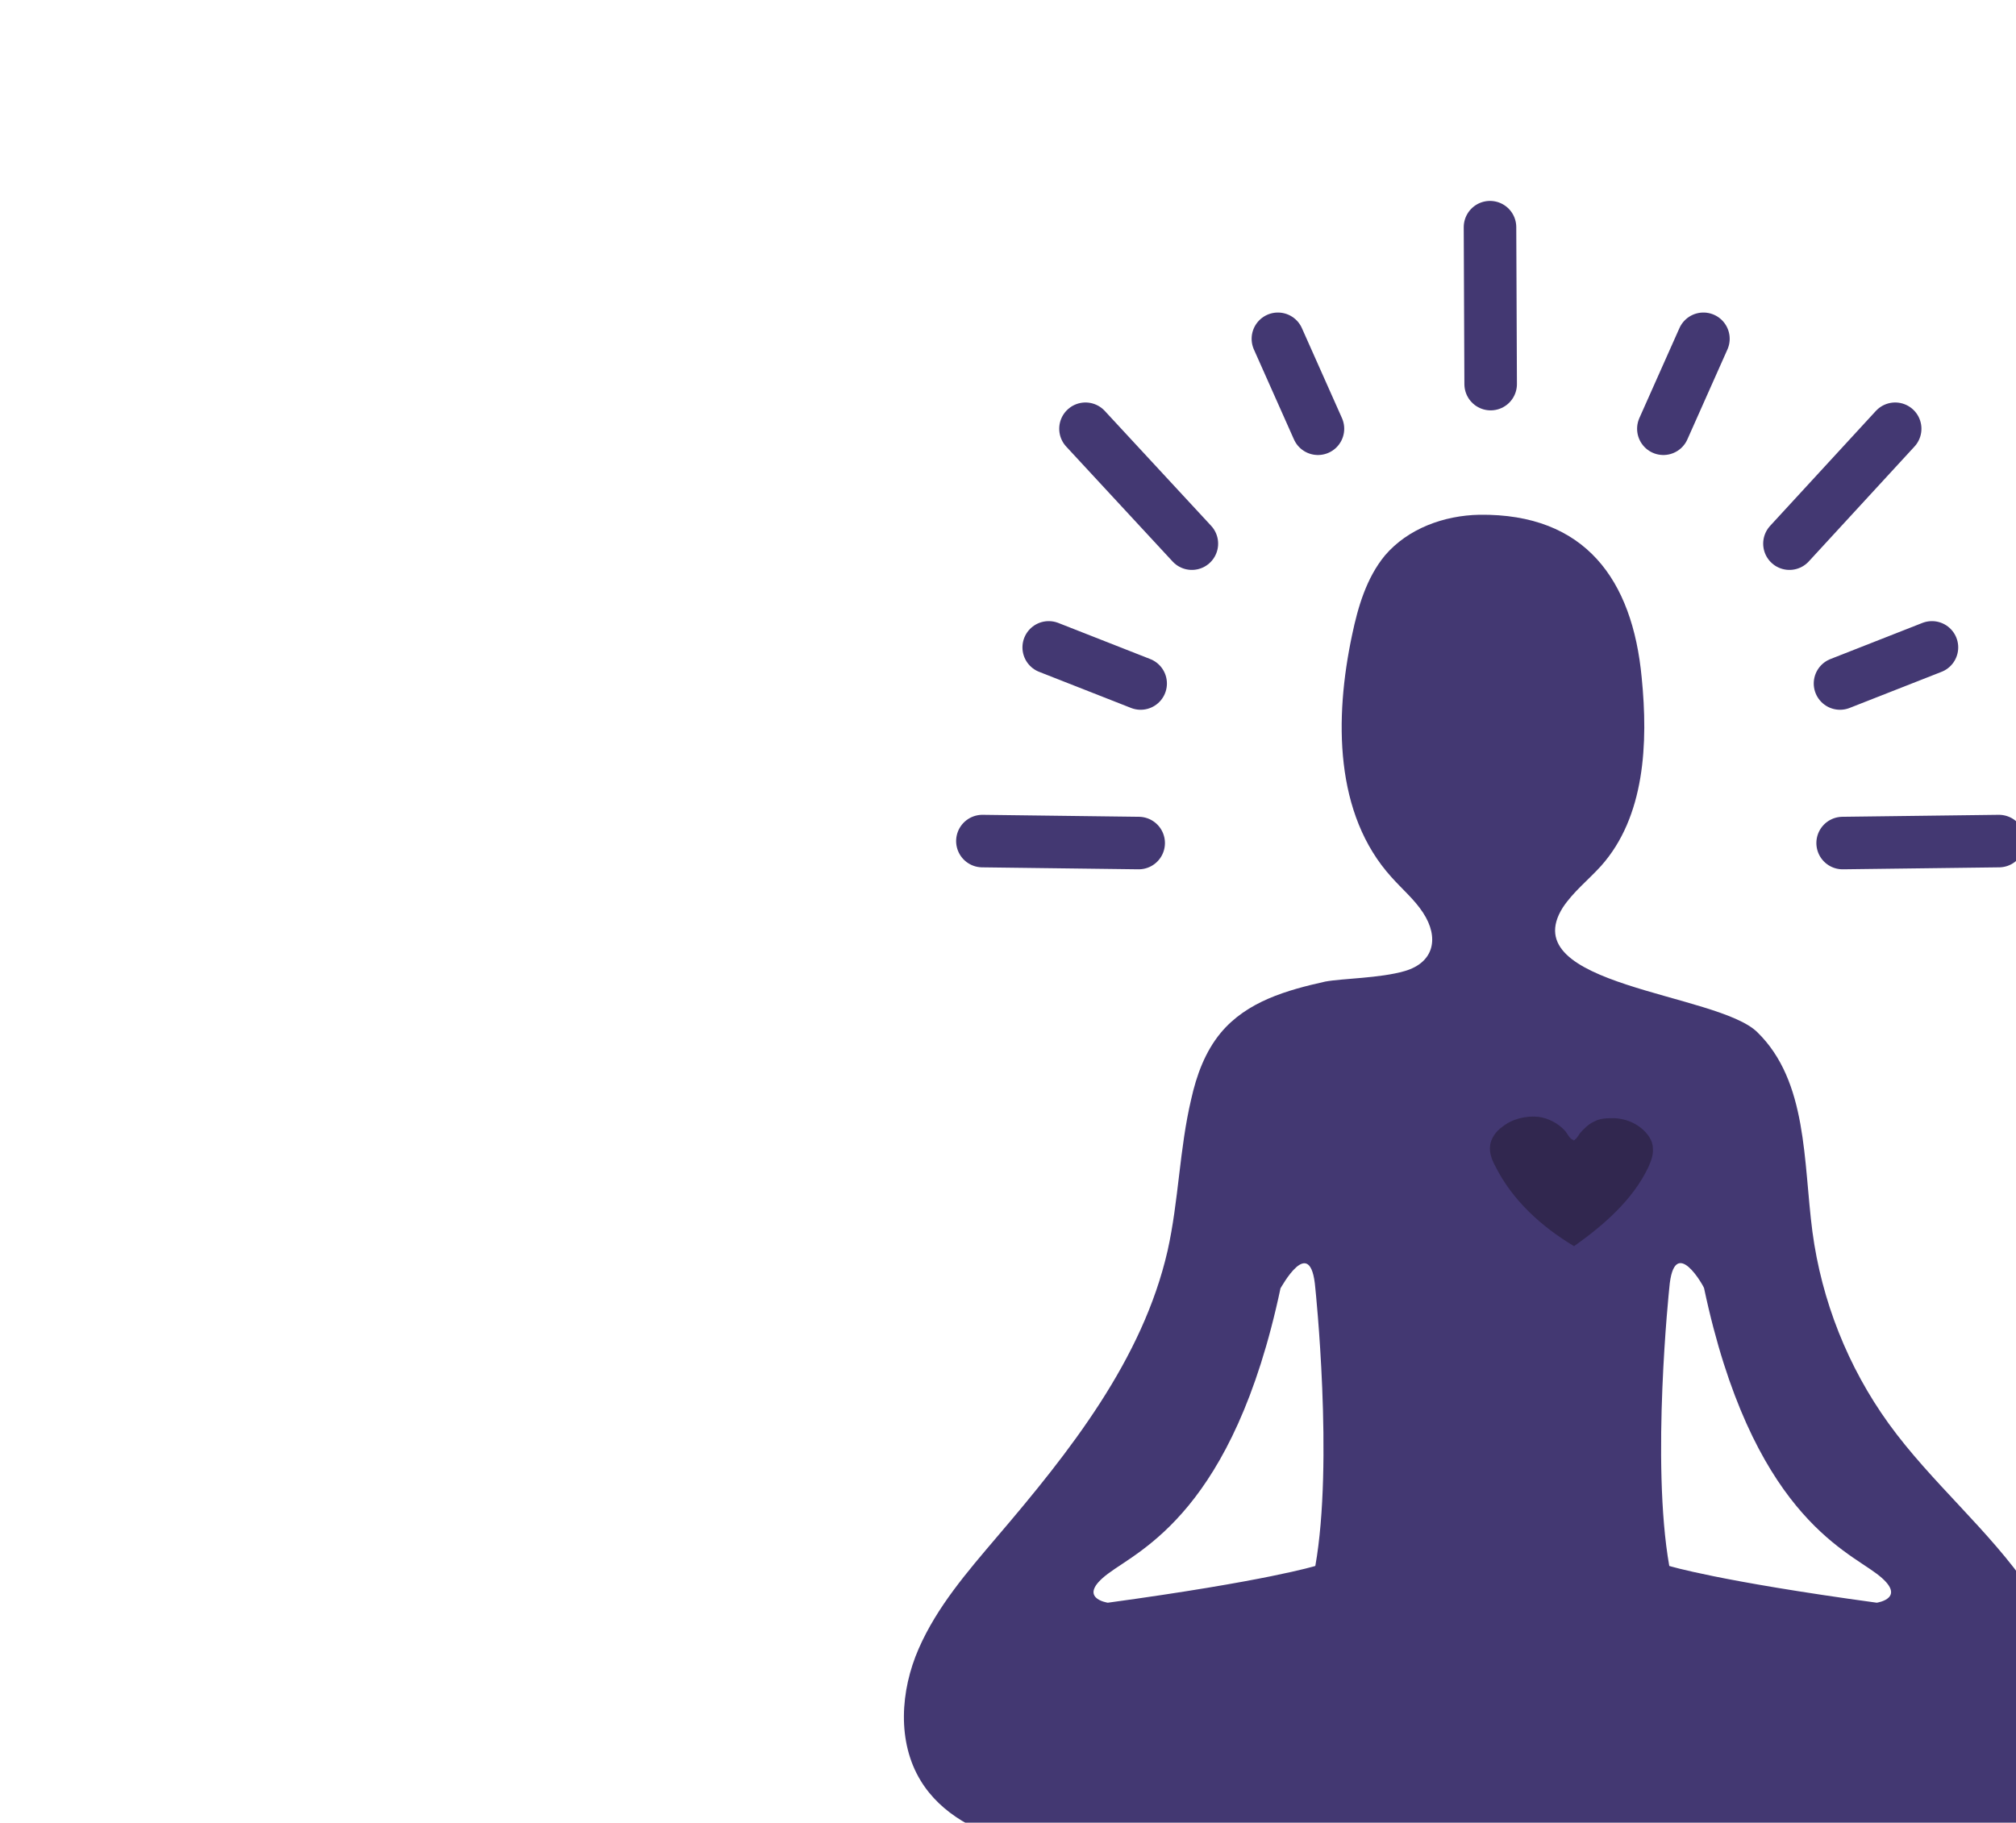 <?xml version="1.0" encoding="utf-8"?>
<!-- Generator: Adobe Illustrator 27.9.0, SVG Export Plug-In . SVG Version: 6.00 Build 0)  -->
<svg version="1.1" id="Layer_1" xmlns="http://www.w3.org/2000/svg" xmlns:xlink="http://www.w3.org/1999/xlink" x="0px" y="0px"
	 viewBox="0 0 307 277.6" style="enable-background:new 0 0 307 277.6;" xml:space="preserve">
<style type="text/css">
	.st0{clip-path:url(#SVGID_00000048494554464332680130000004842326733497018542_);}
	.st1{fill:#433872;}
	.st2{fill:none;stroke:#433872;stroke-width:8;stroke-linecap:round;stroke-linejoin:round;}
	.st3{fill:#31274F;}
</style>
<g>
	<defs>
		<rect id="SVGID_1_" y="0" width="307" height="281.6"/>
	</defs>
	<clipPath id="SVGID_00000103972739696548345650000007515569443192153769_">
		<use xlink:href="#SVGID_1_"  style="overflow:visible;"/>
	</clipPath>
	<g style="clip-path:url(#SVGID_00000103972739696548345650000007515569443192153769_);">
		<g id="meditation">
			<path class="st1" d="M213.9,147.9c4.5-1.3,5.3-5.1,2.8-8.9c-1.3-2-3.2-3.6-4.8-5.4c-8.7-9.6-8.7-24.2-6-36.9
				c0.9-4.3,2.2-8.7,5-12.1c3.5-4.1,9-6.1,14.4-6.2c16.1-0.2,23.3,9.9,24.7,24.8c1,10,0.5,21.2-6.2,28.7c-1.9,2.1-4.2,3.9-5.8,6.3
				c-7.6,12,23.5,13,29.6,19c7.7,7.5,7,19.7,8.4,30.4c1.4,10.5,5.4,20.6,11.6,29.2c6.5,9,15.3,16.2,21.5,25.3
				c6.2,9,11.9,27,0.3,34.6c-13.3,8.7-37.1,3.4-51.8,2.2c-28.3-2.3-56.7-0.2-85,1.9c-5.9,0.4-12,0.9-17.8-0.3s-11.5-4.2-14.6-9.3
				c-3.6-5.9-3.1-13.7-0.3-20.1s7.4-11.7,11.9-17c11.1-13,22.2-27,26-43.6c1.7-7.6,1.8-15.5,3.6-23.1c0.8-3.6,2.1-7.2,4.5-10.1
				c4-4.8,10.1-6.5,15.9-7.8C204.5,149,210.1,149,213.9,147.9L213.9,147.9L213.9,147.9z M195,196.2c-7.2,34-21.4,39.8-26.3,43.5
				s0,4.4,0,4.4c24.2-3.3,31.6-5.6,31.6-5.6c2.8-15.8,0-42.3,0-42.3C199.6,187.6,195,196.3,195,196.2L195,196.2L195,196.2z
				 M254.2,196.2c0,0-2.8,26.5,0,42.3c0,0,7.4,2.3,31.6,5.6c0,0,4.9-0.7,0-4.4s-19.1-9.5-26.3-43.5
				C259.6,196.2,254.9,187.6,254.2,196.2L254.2,196.2L254.2,196.2z"/>
		</g>
		<g id="Layer_10">
			<line class="st2" x1="227" y1="58.5" x2="226.9" y2="34.6"/>
			<line class="st2" x1="280.2" y1="104.1" x2="294.2" y2="98.6"/>
			<line class="st2" x1="272.5" y1="82.8" x2="288.6" y2="65.3"/>
			<line class="st2" x1="253.3" y1="65.3" x2="259.4" y2="51.6"/>
			<line class="st2" x1="280.6" y1="128.4" x2="304.4" y2="128.1"/>
			<line class="st2" x1="173.7" y1="104.1" x2="159.7" y2="98.6"/>
			<line class="st2" x1="181.5" y1="82.8" x2="165.3" y2="65.3"/>
			<line class="st2" x1="200.7" y1="65.3" x2="194.6" y2="51.6"/>
			<line class="st2" x1="173.4" y1="128.4" x2="149.6" y2="128.1"/>
			<path class="st3" d="M239.8,173.6c0.3-0.2,0.6-0.7,0.8-1c0.6-0.7,1.3-1.4,2.2-1.8c0.9-0.5,2-0.5,3.1-0.5c1.5,0.1,2.9,0.6,4,1.5
				c1,0.8,1.8,1.9,1.8,3.1c0.1,1-0.3,2-0.7,2.9c-2.4,5-6.8,8.8-11.3,12c-5-3-9.4-7-12-12.2c-0.5-0.9-0.9-2-0.8-3
				c0.1-1.2,0.9-2.3,1.9-3c1.5-1.2,3.6-1.7,5.5-1.5c1.5,0.2,3,1,4,2.1c0.3,0.3,0.8,1.4,1.3,1.4C239.6,173.8,239.7,173.7,239.8,173.6
				L239.8,173.6z"/>
		</g>
	</g>
</g>
</svg>
